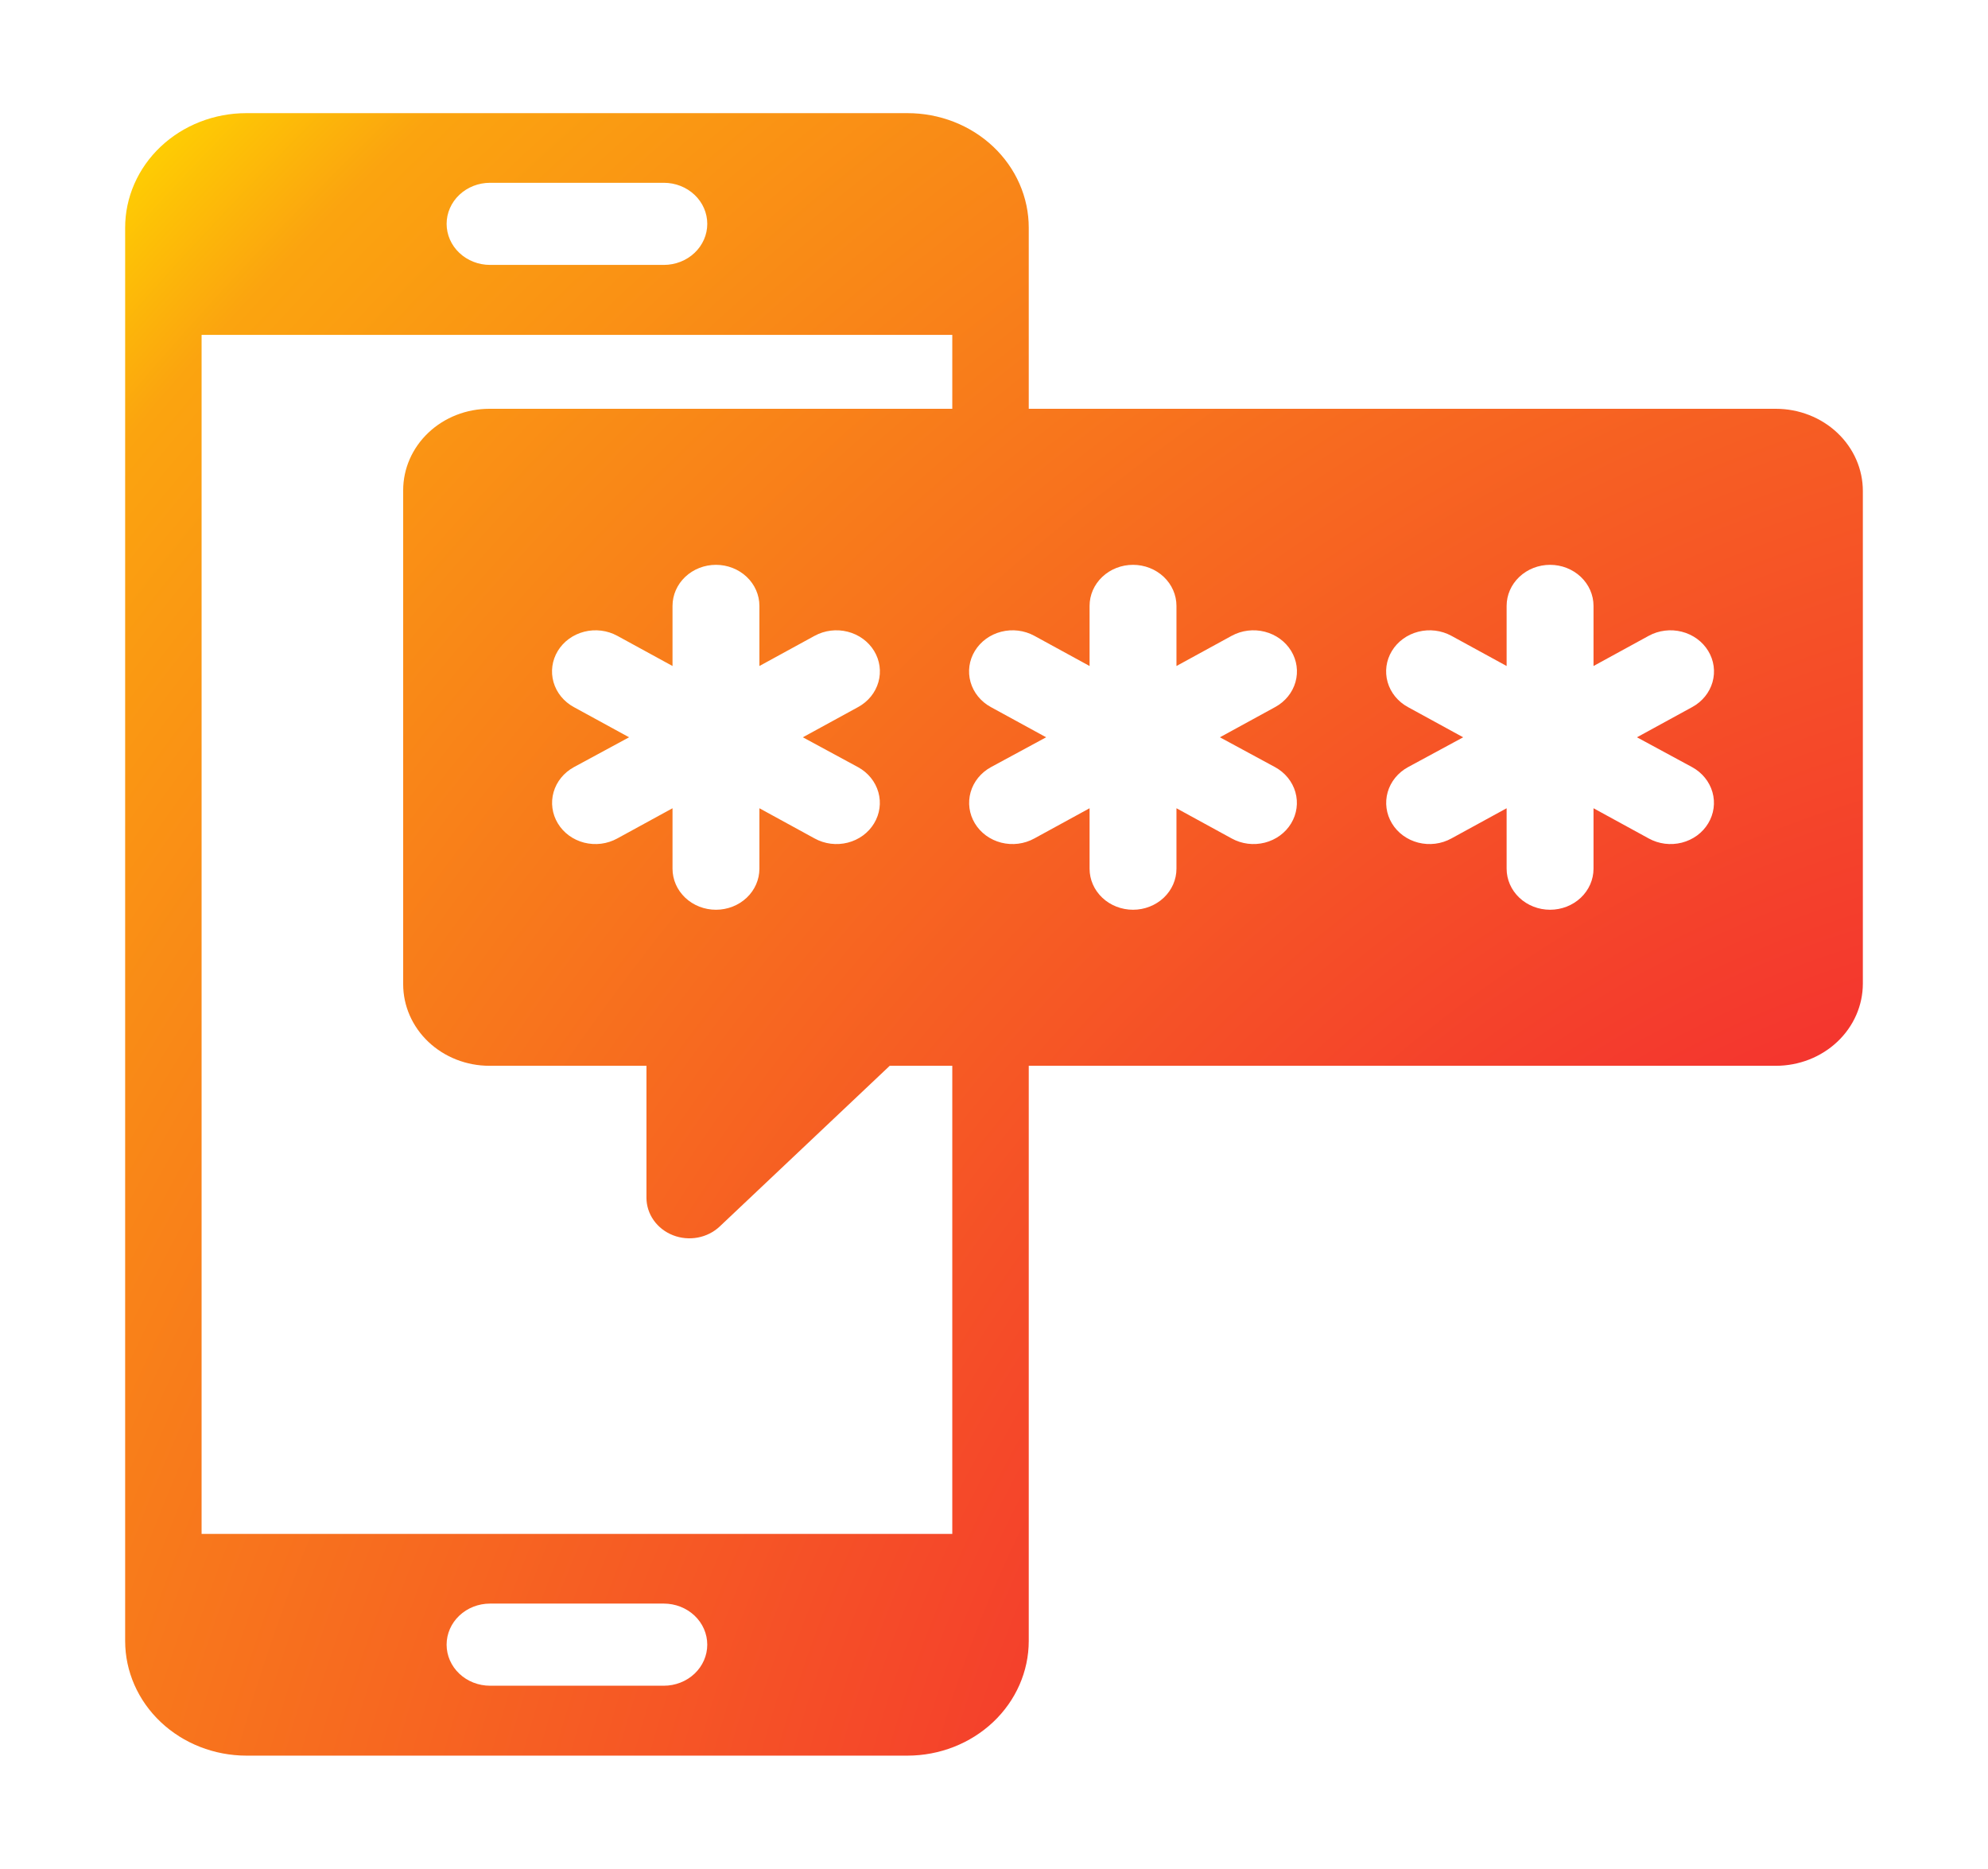 <svg width="183" height="172" viewBox="0 0 183 172" fill="none" xmlns="http://www.w3.org/2000/svg">
<path d="M163.473 37.625H94.699V20.966C94.701 19.58 94.413 18.207 93.852 16.926C93.291 15.645 92.469 14.482 91.432 13.502C90.395 12.521 89.163 11.744 87.808 11.214C86.452 10.685 85 10.413 83.533 10.414H22.684C21.217 10.413 19.765 10.685 18.41 11.215C17.055 11.745 15.823 12.522 14.786 13.502C13.749 14.482 12.927 15.646 12.367 16.927C11.806 18.207 11.518 19.58 11.52 20.966V151.034C11.522 153.832 12.699 156.514 14.792 158.492C16.886 160.471 19.724 161.583 22.684 161.586H83.533C86.494 161.584 89.332 160.471 91.426 158.493C93.519 156.515 94.697 153.832 94.699 151.034V98.094H163.474C165.598 98.094 167.634 97.297 169.135 95.878C170.637 94.459 171.48 92.534 171.48 90.528V45.192C171.48 44.199 171.273 43.215 170.871 42.296C170.469 41.378 169.879 40.544 169.135 39.841C168.392 39.139 167.509 38.581 166.537 38.201C165.566 37.821 164.525 37.625 163.473 37.625ZM45.111 16.824H61.107C62.168 16.824 63.185 17.222 63.935 17.931C64.685 18.639 65.106 19.601 65.106 20.603C65.106 21.605 64.685 22.567 63.935 23.275C63.185 23.984 62.168 24.382 61.107 24.382H45.111C44.051 24.382 43.034 23.984 42.284 23.275C41.534 22.567 41.112 21.605 41.112 20.603C41.112 19.601 41.534 18.639 42.284 17.931C43.034 17.222 44.051 16.824 45.111 16.824ZM61.106 155.151H45.11C44.049 155.151 43.032 154.753 42.282 154.044C41.532 153.335 41.111 152.374 41.111 151.372C41.111 150.369 41.532 149.408 42.282 148.699C43.032 147.991 44.049 147.592 45.11 147.592H61.106C62.166 147.592 63.184 147.991 63.934 148.699C64.684 149.408 65.105 150.369 65.105 151.372C65.105 152.374 64.684 153.335 63.934 154.044C63.184 154.753 62.166 155.151 61.106 155.151ZM87.66 141.178H18.557V30.822H87.66V37.625H45.045C42.942 37.625 40.924 38.415 39.437 39.821C37.949 41.227 37.113 43.133 37.113 45.121V90.59C37.113 91.576 37.319 92.551 37.718 93.462C38.117 94.372 38.702 95.199 39.439 95.896C40.176 96.593 41.051 97.145 42.015 97.523C42.978 97.9 44.01 98.094 45.053 98.094H59.508V110.238C59.508 110.977 59.74 111.699 60.174 112.313C60.609 112.928 61.226 113.407 61.949 113.689C62.671 113.972 63.466 114.046 64.233 113.902C65 113.758 65.704 113.402 66.257 112.879L81.902 98.094H87.66V141.178ZM78.99 70.611C79.908 71.114 80.578 71.941 80.854 72.909C81.129 73.878 80.989 74.91 80.462 75.781C80.202 76.214 79.853 76.594 79.437 76.899C79.02 77.204 78.543 77.427 78.034 77.557C77.525 77.686 76.994 77.719 76.472 77.653C75.95 77.586 75.446 77.423 74.991 77.172L69.905 74.39V79.953C69.905 80.956 69.484 81.917 68.734 82.626C67.984 83.334 66.967 83.732 65.906 83.732C64.846 83.732 63.828 83.334 63.078 82.626C62.328 81.917 61.907 80.956 61.907 79.953V74.39L56.819 77.172C56.364 77.423 55.861 77.586 55.339 77.653C54.816 77.719 54.285 77.686 53.776 77.557C53.268 77.427 52.791 77.204 52.374 76.899C51.957 76.594 51.609 76.214 51.349 75.781C50.823 74.91 50.683 73.878 50.958 72.909C51.234 71.941 51.903 71.115 52.82 70.611L57.908 67.859L52.82 65.078C51.9 64.577 51.228 63.75 50.952 62.781C50.676 61.811 50.819 60.778 51.349 59.908C51.879 59.038 52.753 58.403 53.779 58.142C54.805 57.881 55.899 58.016 56.819 58.517L61.907 61.298V55.766C61.907 54.763 62.328 53.802 63.078 53.093C63.828 52.385 64.846 51.986 65.906 51.986C66.967 51.986 67.984 52.385 68.734 53.093C69.484 53.802 69.905 54.763 69.905 55.766V61.298L74.992 58.517C75.912 58.016 77.006 57.881 78.032 58.142C79.058 58.403 79.932 59.038 80.462 59.908C80.992 60.778 81.135 61.811 80.859 62.781C80.583 63.75 79.911 64.577 78.99 65.078L73.904 67.859L78.99 70.611ZM117.381 70.611C118.299 71.114 118.969 71.941 119.244 72.909C119.52 73.878 119.379 74.91 118.853 75.781C118.593 76.214 118.244 76.594 117.827 76.899C117.41 77.204 116.934 77.427 116.425 77.557C115.916 77.686 115.385 77.719 114.863 77.653C114.34 77.586 113.837 77.423 113.382 77.172L108.296 74.39V79.953C108.296 80.956 107.875 81.917 107.125 82.626C106.375 83.334 105.357 83.732 104.297 83.732C103.236 83.732 102.219 83.334 101.469 82.626C100.719 81.917 100.298 80.956 100.298 79.953V74.39L95.21 77.172C94.755 77.423 94.252 77.586 93.729 77.653C93.207 77.719 92.676 77.686 92.167 77.557C91.658 77.427 91.182 77.204 90.765 76.899C90.348 76.594 89.999 76.214 89.739 75.781C89.214 74.91 89.073 73.878 89.349 72.909C89.624 71.941 90.294 71.115 91.211 70.611L96.299 67.859L91.211 65.078C90.29 64.577 89.618 63.75 89.342 62.781C89.066 61.811 89.209 60.778 89.74 59.908C90.27 59.038 91.144 58.403 92.17 58.142C93.196 57.881 94.29 58.016 95.21 58.517L100.298 61.298V55.766C100.298 54.763 100.719 53.802 101.469 53.093C102.219 52.385 103.236 51.986 104.297 51.986C105.357 51.986 106.375 52.385 107.125 53.093C107.875 53.802 108.296 54.763 108.296 55.766V61.298L113.382 58.517C114.303 58.016 115.396 57.881 116.422 58.142C117.448 58.403 118.322 59.038 118.853 59.908C119.383 60.778 119.526 61.811 119.25 62.781C118.974 63.75 118.302 64.577 117.381 65.078L112.295 67.859L117.381 70.611ZM155.772 70.611C156.689 71.114 157.359 71.941 157.635 72.909C157.911 73.878 157.77 74.91 157.243 75.781C156.983 76.214 156.635 76.594 156.218 76.899C155.801 77.204 155.324 77.427 154.815 77.557C154.307 77.686 153.776 77.719 153.253 77.653C152.731 77.586 152.228 77.423 151.773 77.172L146.687 74.39V79.953C146.687 80.956 146.265 81.917 145.515 82.626C144.765 83.334 143.748 83.732 142.687 83.732C141.627 83.732 140.61 83.334 139.86 82.626C139.11 81.917 138.688 80.956 138.688 79.953V74.39L133.601 77.172C133.146 77.423 132.642 77.586 132.12 77.653C131.598 77.719 131.067 77.686 130.558 77.557C130.049 77.427 129.572 77.204 129.155 76.899C128.739 76.594 128.39 76.214 128.13 75.781C127.604 74.91 127.464 73.878 127.739 72.909C128.015 71.941 128.684 71.115 129.602 70.611L134.689 67.859L129.602 65.078C128.681 64.577 128.009 63.75 127.733 62.781C127.457 61.811 127.6 60.778 128.13 59.908C128.66 59.038 129.535 58.403 130.561 58.142C131.587 57.881 132.68 58.016 133.601 58.517L138.688 61.298V55.766C138.688 54.763 139.11 53.802 139.86 53.093C140.61 52.385 141.627 51.986 142.687 51.986C143.748 51.986 144.765 52.385 145.515 53.093C146.265 53.802 146.687 54.763 146.687 55.766V61.298L151.773 58.517C152.229 58.269 152.732 58.108 153.253 58.044C153.775 57.979 154.305 58.013 154.813 58.142C155.321 58.271 155.797 58.493 156.214 58.796C156.631 59.099 156.981 59.477 157.243 59.908C157.506 60.339 157.676 60.814 157.744 61.307C157.812 61.8 157.777 62.301 157.641 62.781C157.504 63.261 157.269 63.711 156.948 64.105C156.627 64.499 156.228 64.83 155.772 65.078L150.686 67.859L155.772 70.611Z" fill="url(#paint0_radial_2617_18180)"/>
<defs>
<radialGradient id="paint0_radial_2617_18180" cx="0" cy="0" r="1" gradientUnits="userSpaceOnUse" gradientTransform="translate(171.48 161.586) rotate(-136.618) scale(220.092 294.954)">
<stop offset="0.042" stop-color="#F11139"/>
<stop offset="0.911" stop-color="#FBA40F"/>
<stop offset="1" stop-color="#FFD600"/>
</radialGradient>
</defs>
</svg>

